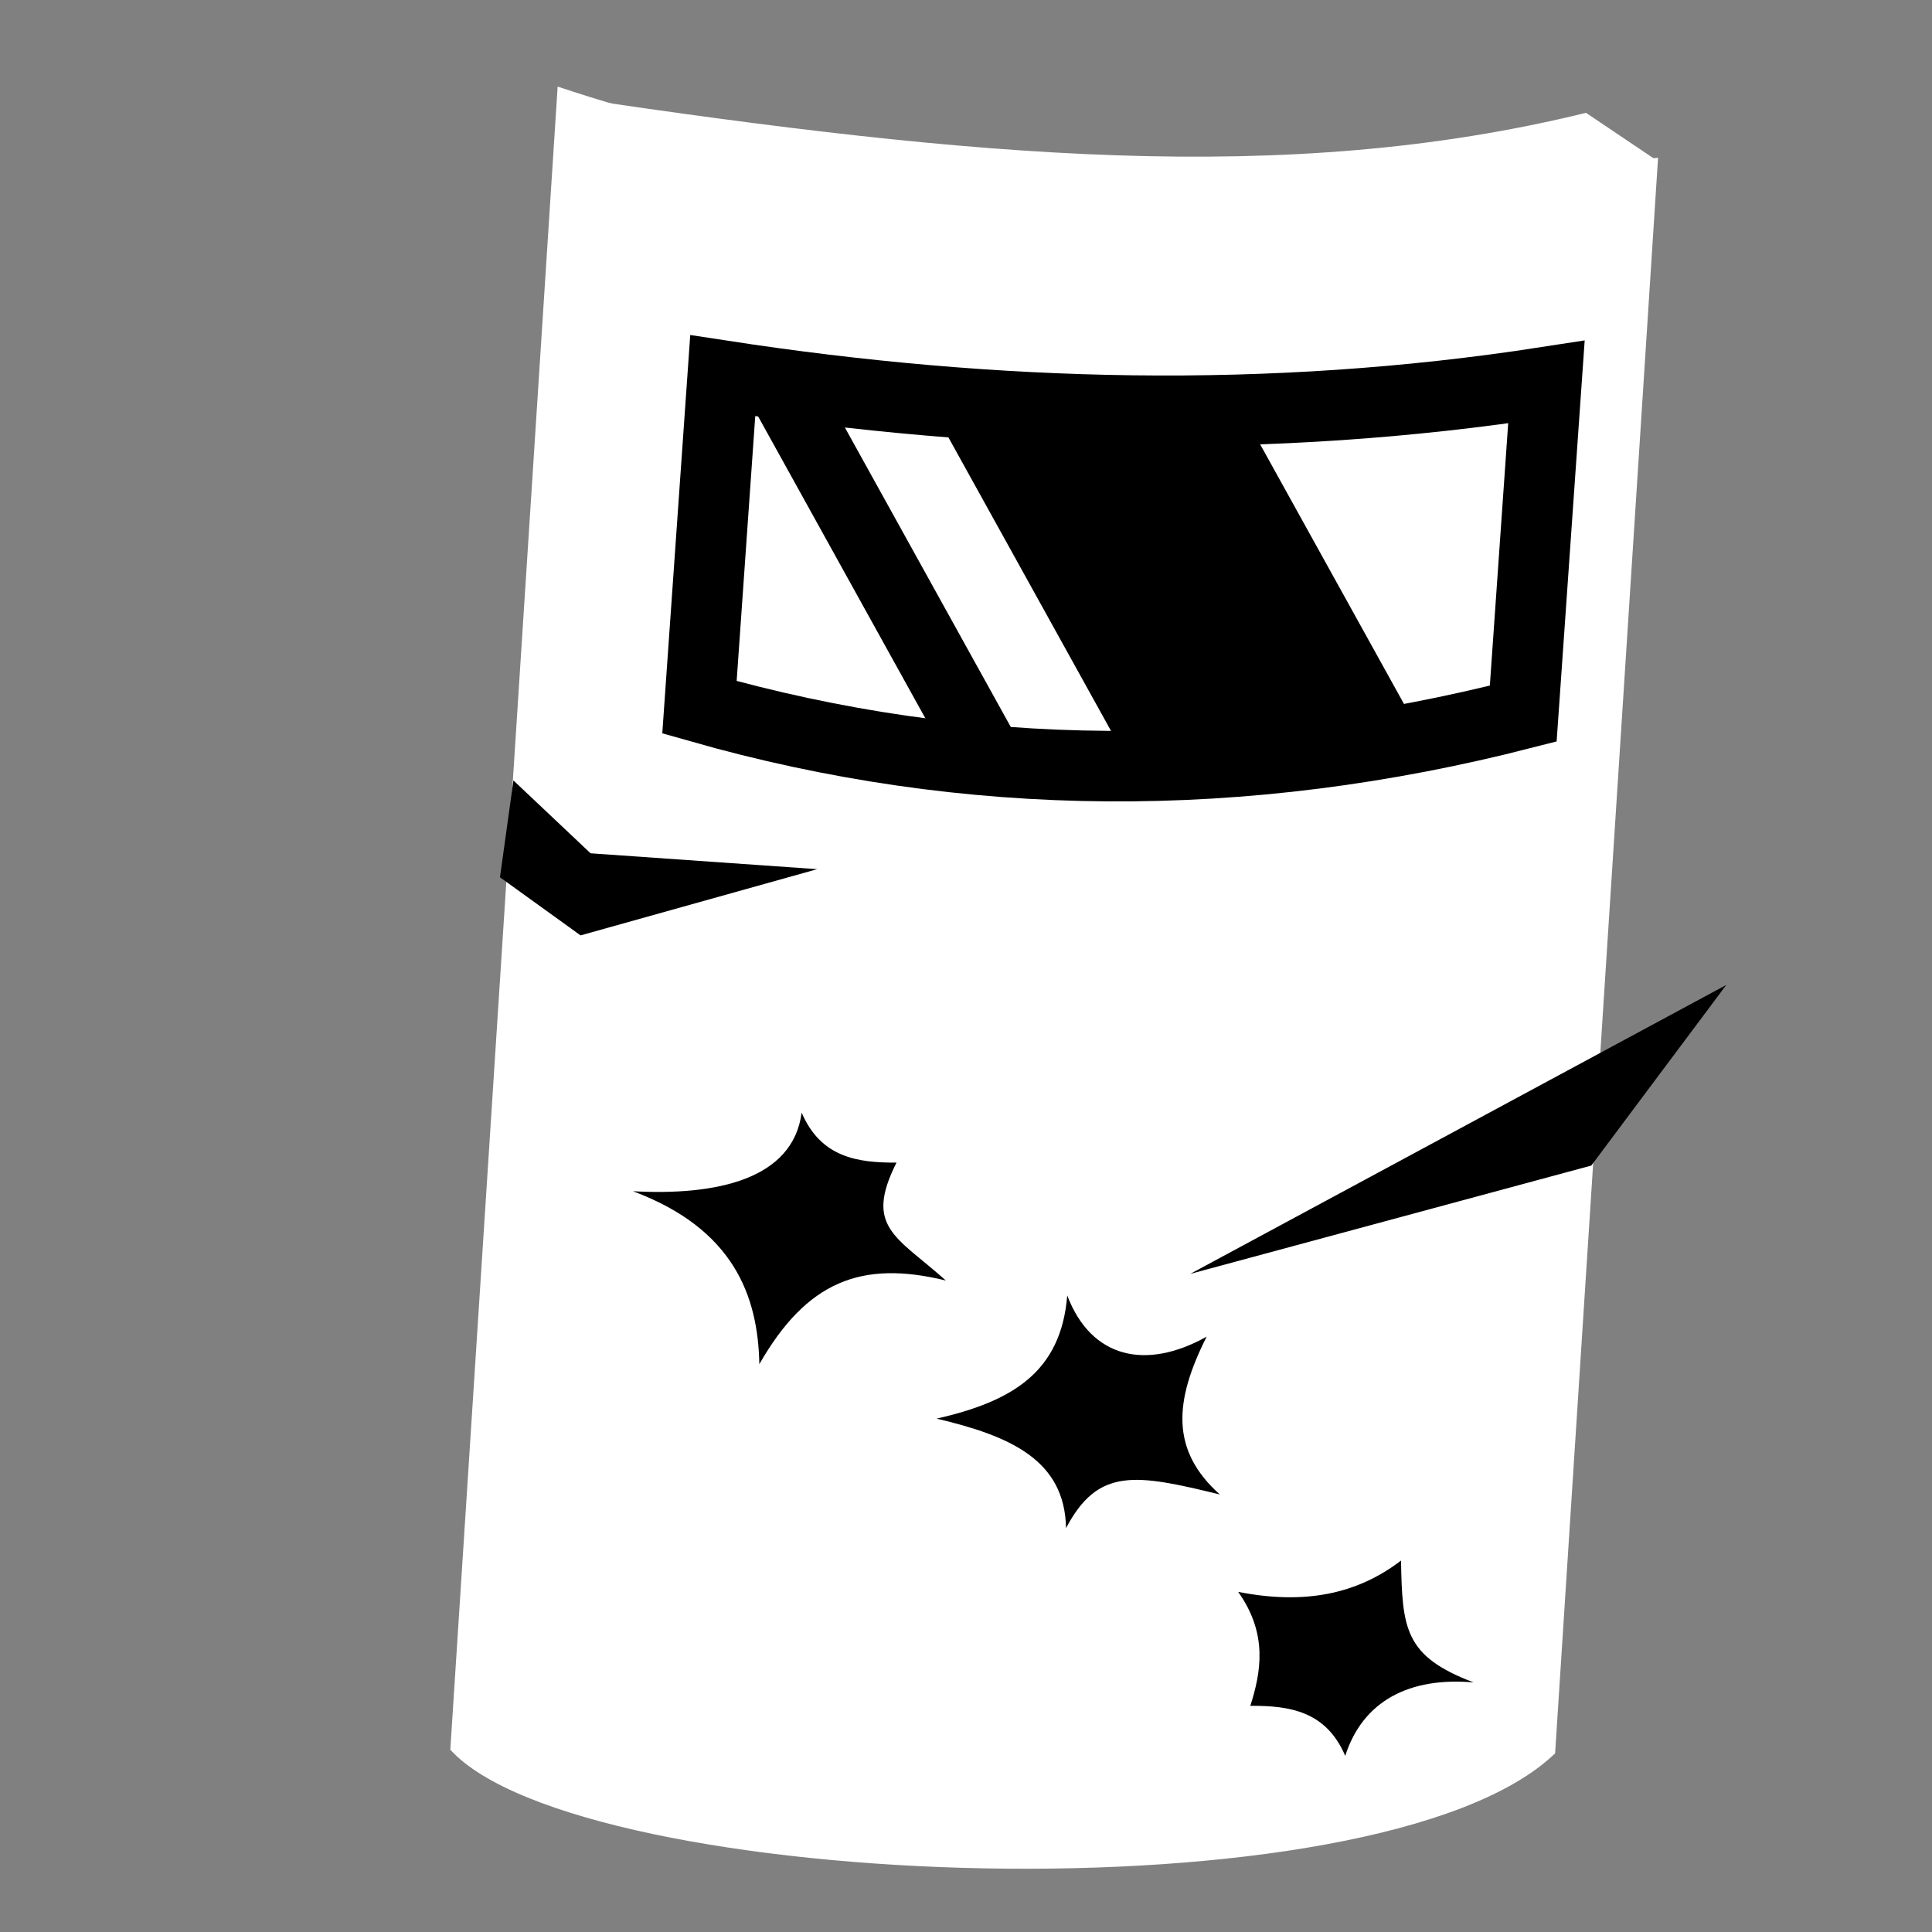 <svg viewBox="0 0 512 512" xmlns="http://www.w3.org/2000/svg">

<rect x="0" y="0" width="512" height="512" fill="#808080" stroke="none"/>

<g transform="matrix(18.689,0,0,18.689,-1596.033,-40834.029)">
<path d="m 108.88 2187.19 -0.991 -0.667 c -4.283 1.052 -8.712 0.624 -14.352 -0.21 l 6.194 1.834 z" fill="#fff"/>
<path d="m 108.911 2187.16 c -5.262 0.605 -10.768 0.611 -15.604 -1.009 l -1.522 23.583 c 1.829 2.01 13.165 2.46 15.666 0.052 z" fill="#fff"/>
<path d="m 107.328 2190.34 c -3.938 0.609 -7.826 0.501 -11.68 -0.09 l -0.33 4.702 c 3.819 1.089 7.714 1.107 11.681 0.09 z" fill="#fff" stroke="#000"/>
<path d="m 105.549 2195.34 -2.56 -4.621 -4.385 -0.034 2.738 4.942 z"/>
<path d="m 99.459 2195.77 -2.983 -5.385" fill="none" stroke="#000"/>
<path d="m 92.68 2195.99 1.094 1.033 3.214 0.225 -3.356 0.939 -1.143 -0.824"/>
<path d="m 96.767 2200.7 c 0.271 0.635 0.79 0.712 1.345 0.709 -0.463 0.918 3e-05 1.046 0.7 1.672 -1.202 -0.294 -1.974 0.015 -2.645 1.186 -0.018 -0.968 -0.366 -1.92 -1.792 -2.452 1.183 0.064 2.267 -0.166 2.392 -1.114 z"/>
<path d="m 109.878 2198.89 -1.914 2.561 -5.687 1.536 z"/>
<path d="m 98.679 2205.04 c 1.069 -0.244 1.766 -0.655 1.854 -1.747 0.34 0.892 1.115 1.065 1.977 0.584 -0.463 0.918 -0.513 1.612 0.187 2.238 -1.202 -0.294 -1.727 -0.384 -2.181 0.477 -0.018 -0.968 -0.792 -1.307 -1.837 -1.553 z"/>
<path d="m 106.296 2208.78 c -0.907 -0.08 -1.571 0.26 -1.821 1.041 -0.272 -0.635 -0.79 -0.713 -1.346 -0.709 0.15 -0.471 0.254 -1.016 -0.172 -1.616 0.936 0.184 1.682 0.036 2.309 -0.444 0.018 0.968 0.05 1.357 1.03 1.728 z"/>
</g>
</svg>
